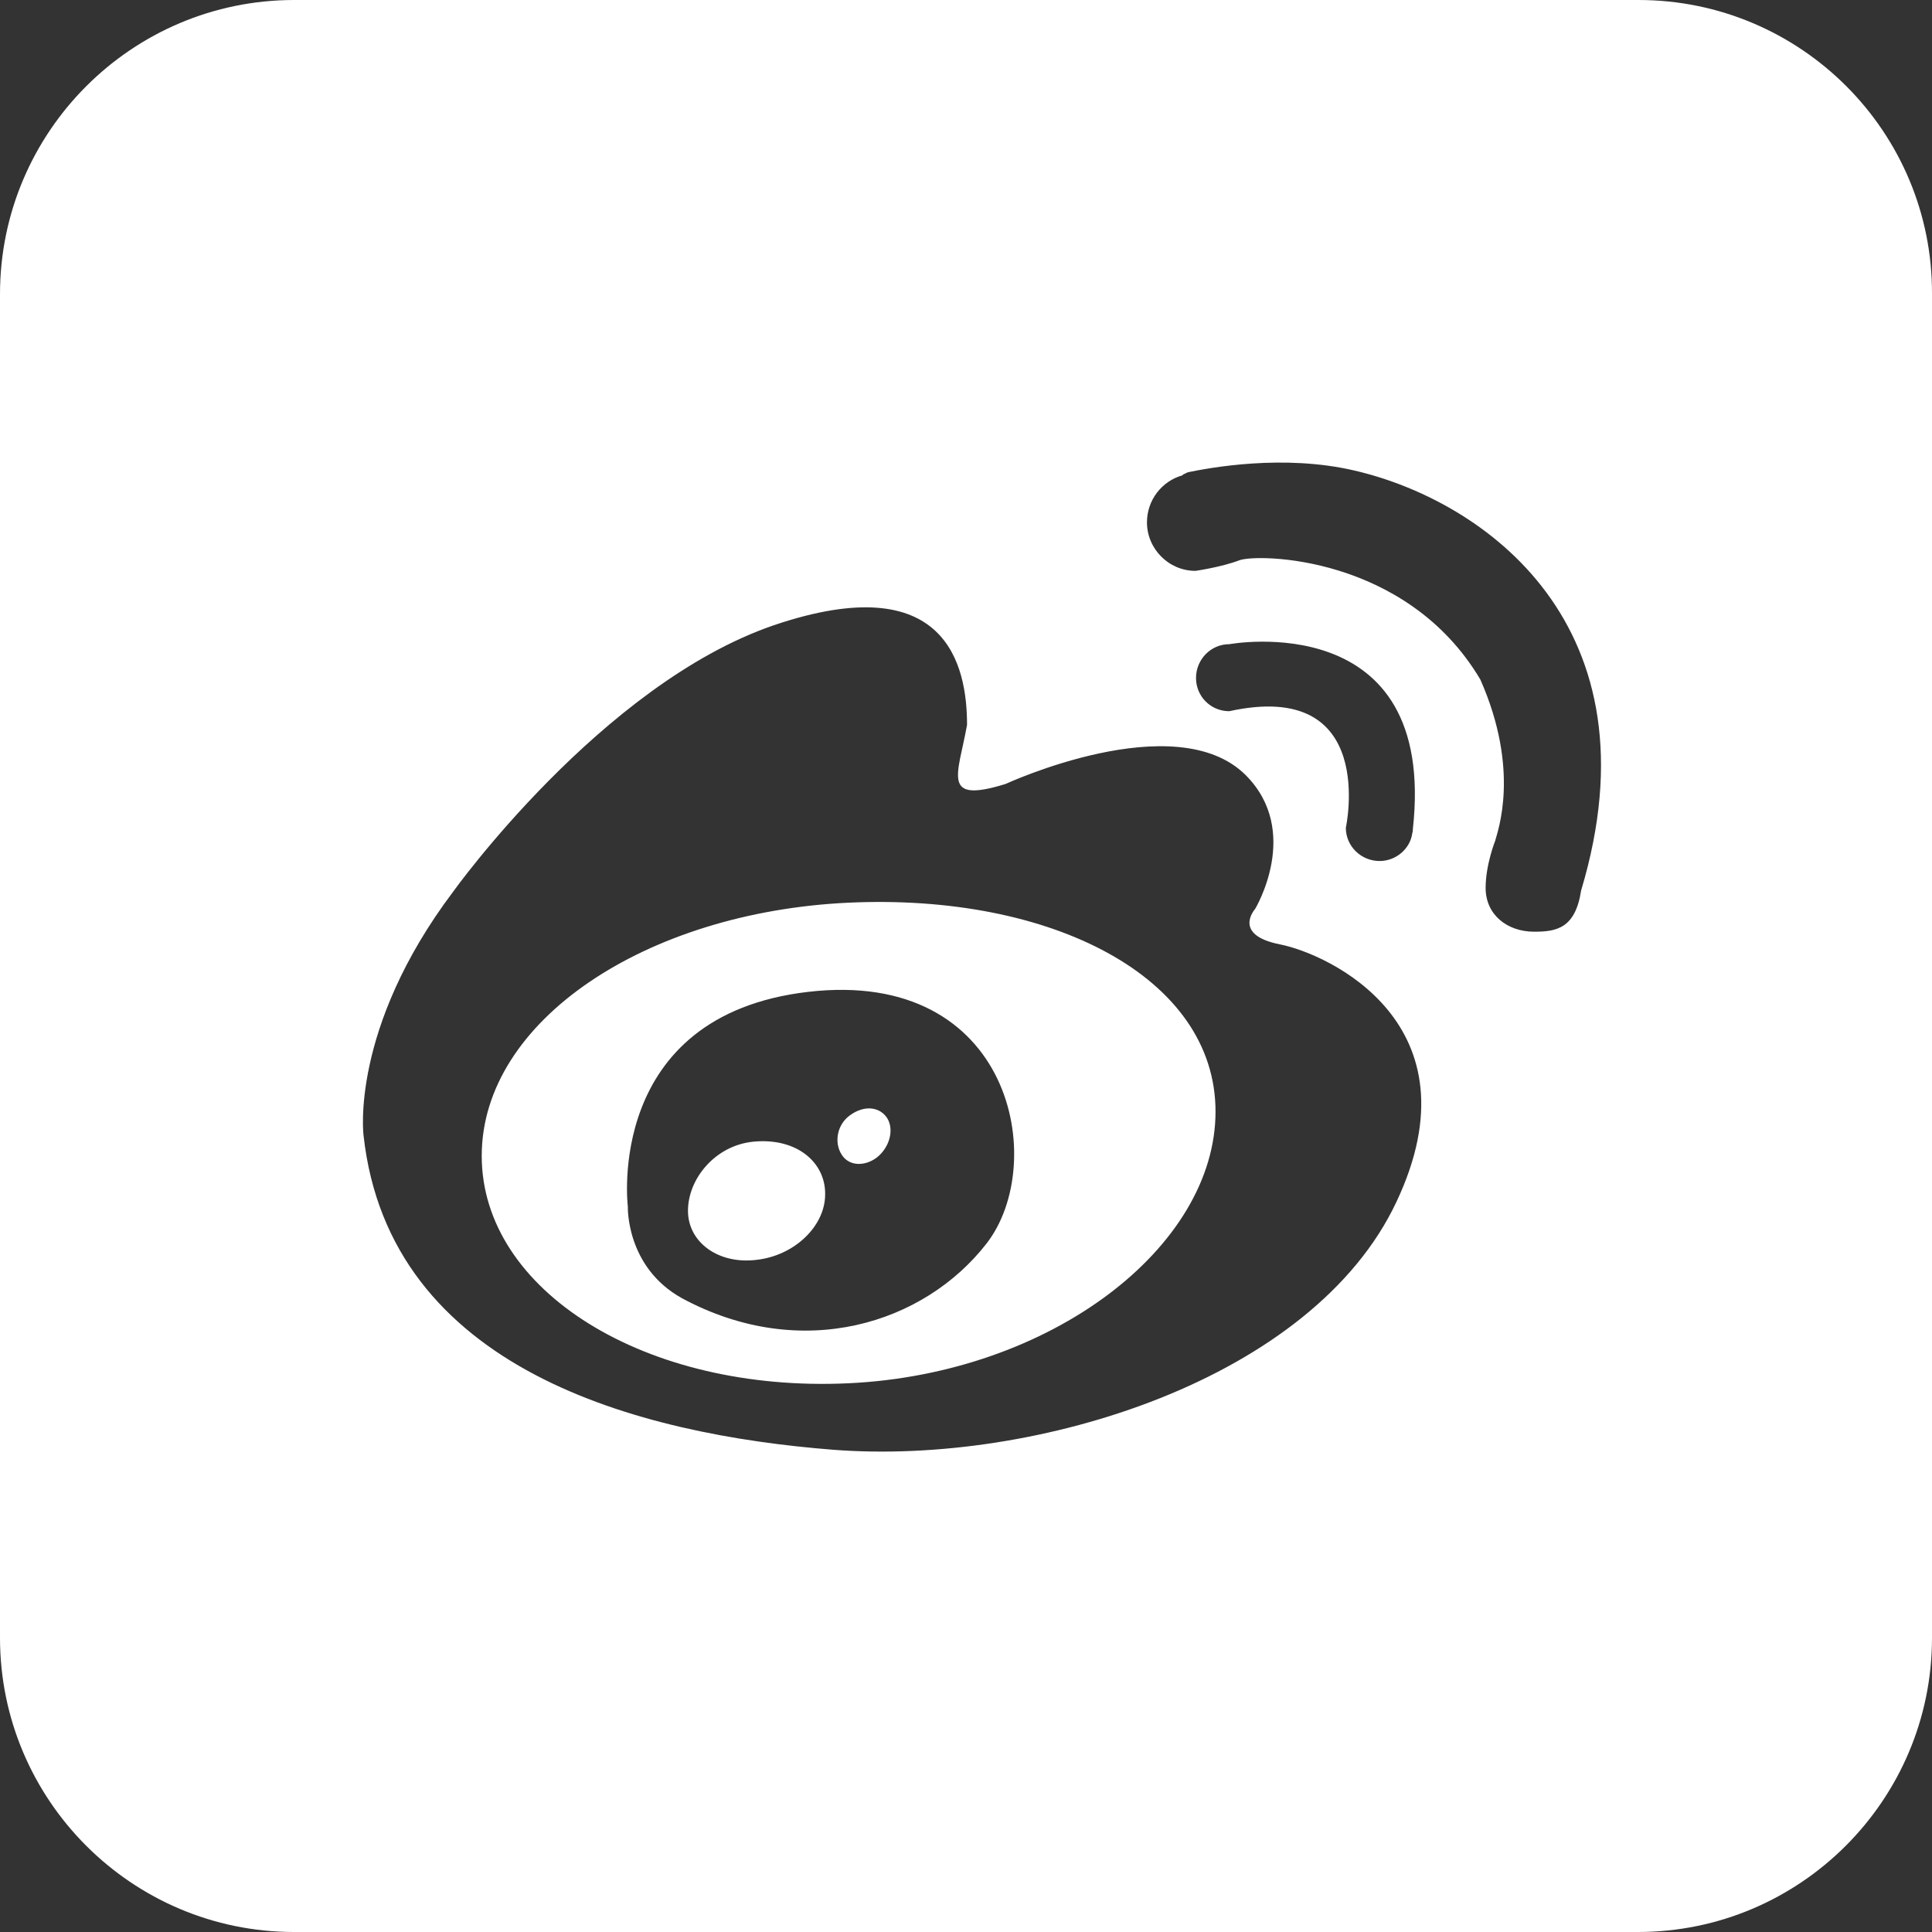 <?xml version="1.0" encoding="utf-8"?>
<!-- Generator: Adobe Illustrator 23.1.0, SVG Export Plug-In . SVG Version: 6.00 Build 0)  -->
<svg version="1.1" id="图层_1" xmlns="http://www.w3.org/2000/svg" xmlns:xlink="http://www.w3.org/1999/xlink" x="0px" y="0px"
	 viewBox="0 0 1000.04 1000.04" style="enable-background:new 0 0 1000.04 1000.04;" xml:space="preserve">
<rect x="0" y="0" width="1000.04" height="1000.04" fill="#333333" stroke="none"/>
<style type="text/css">
	.st0{clip-path:url(#SVGID_2_);fill:#FFFFFF;}
</style>
<g>
	<defs>
		<rect id="SVGID_1_" width="1000.04" height="1000.04"/>
	</defs>
	<clipPath id="SVGID_2_">
		<use xlink:href="#SVGID_1_"  style="overflow:visible;"/>
	</clipPath>
	<path class="st0" d="M439.13,467.25c-104.86,4.91-189.78,61.16-189.78,131.07c0,69.91,84.93,122.6,189.78,117.69
		c104.86-4.91,190.05-70.45,190.05-140.63C629.18,505.75,544.26,462.34,439.13,467.25 M510.67,643.65
		c-32.22,41.51-95.57,61.72-157.56,28.4c-29.22-16.11-28.13-47.51-28.13-47.51s-12.29-98.85,93.39-111.14
		C524.05,501.11,542.89,602.15,510.67,643.65 M439.95,577.3c-6.83,4.92-8.19,14.2-4.37,20.21c3.55,6.01,11.74,6.55,18.29,1.64
		c6.55-5.19,9.01-14.2,5.46-20.21C455.79,573.2,447.86,571.56,439.95,577.3 M389.97,590.95c-19.66,1.91-33.86,19.11-33.86,35.77
		c0,16.38,15.84,27.85,35.5,25.4c19.66-2.18,35.5-17.48,35.5-33.86C427.38,601.88,412.64,588.77,389.97,590.95 M848.14,0H152.26
		C68.27,0,0,68.27,0,152.26v695.52c0,83.99,68.27,152.26,152.26,152.26h695.52c83.99,0,152.26-68.26,152.26-152.26V152.26
		C1000.4,68.27,932.13,0,848.14,0 M722.84,622.08c-43.15,91.75-185.96,136.53-291.64,128.34
		c-100.49-7.92-229.65-41.23-243.03-162.75c0,0-7.1-55.16,46.42-126.16c0,0,76.73-107.32,166.03-137.9
		c89.57-30.31,99.94,21.02,99.94,51.61c-4.64,25.94-13.65,40.96,19.93,30.58c0,0,87.93-40.69,124.25-4.64
		c29.22,29.21,4.91,69.36,4.91,69.36s-12.02,13.38,12.84,18.3C687.62,493.74,766.26,530.06,722.84,622.08 M636.28,368.13
		c-9.56,0-17.2-7.64-17.2-17.2c0-9.56,7.64-17.48,17.2-17.48c0,0,107.86-19.93,95.03,95.85c0,0.55,0,1.09-0.27,1.91
		c-1.09,8.19-8.47,14.47-16.93,14.47c-9.56,0-17.48-7.64-17.48-17.2C696.63,428.48,713.56,351.2,636.28,368.13 M818.41,460.97
		c-3,19.66-12.83,21.3-24.3,21.3c-13.92,0-25.12-8.74-25.12-22.66c0-12.02,4.91-24.3,4.91-24.3c1.36-5.19,13.11-36.59-7.64-83.56
		c-38.23-64.45-115.51-65.27-124.79-61.72c-9.29,3.55-22.66,5.46-22.66,5.46c-13.93,0-25.12-11.47-25.12-25.12
		c0-11.47,7.64-21.3,18.29-24.31l0.55-0.54c0.82-0.27,1.64-0.82,2.46-1.09c10.65-2.18,49.15-9.56,86.29-0.82
		C768.17,259.18,859.65,323.62,818.41,460.97"/>
</g>
</svg>
